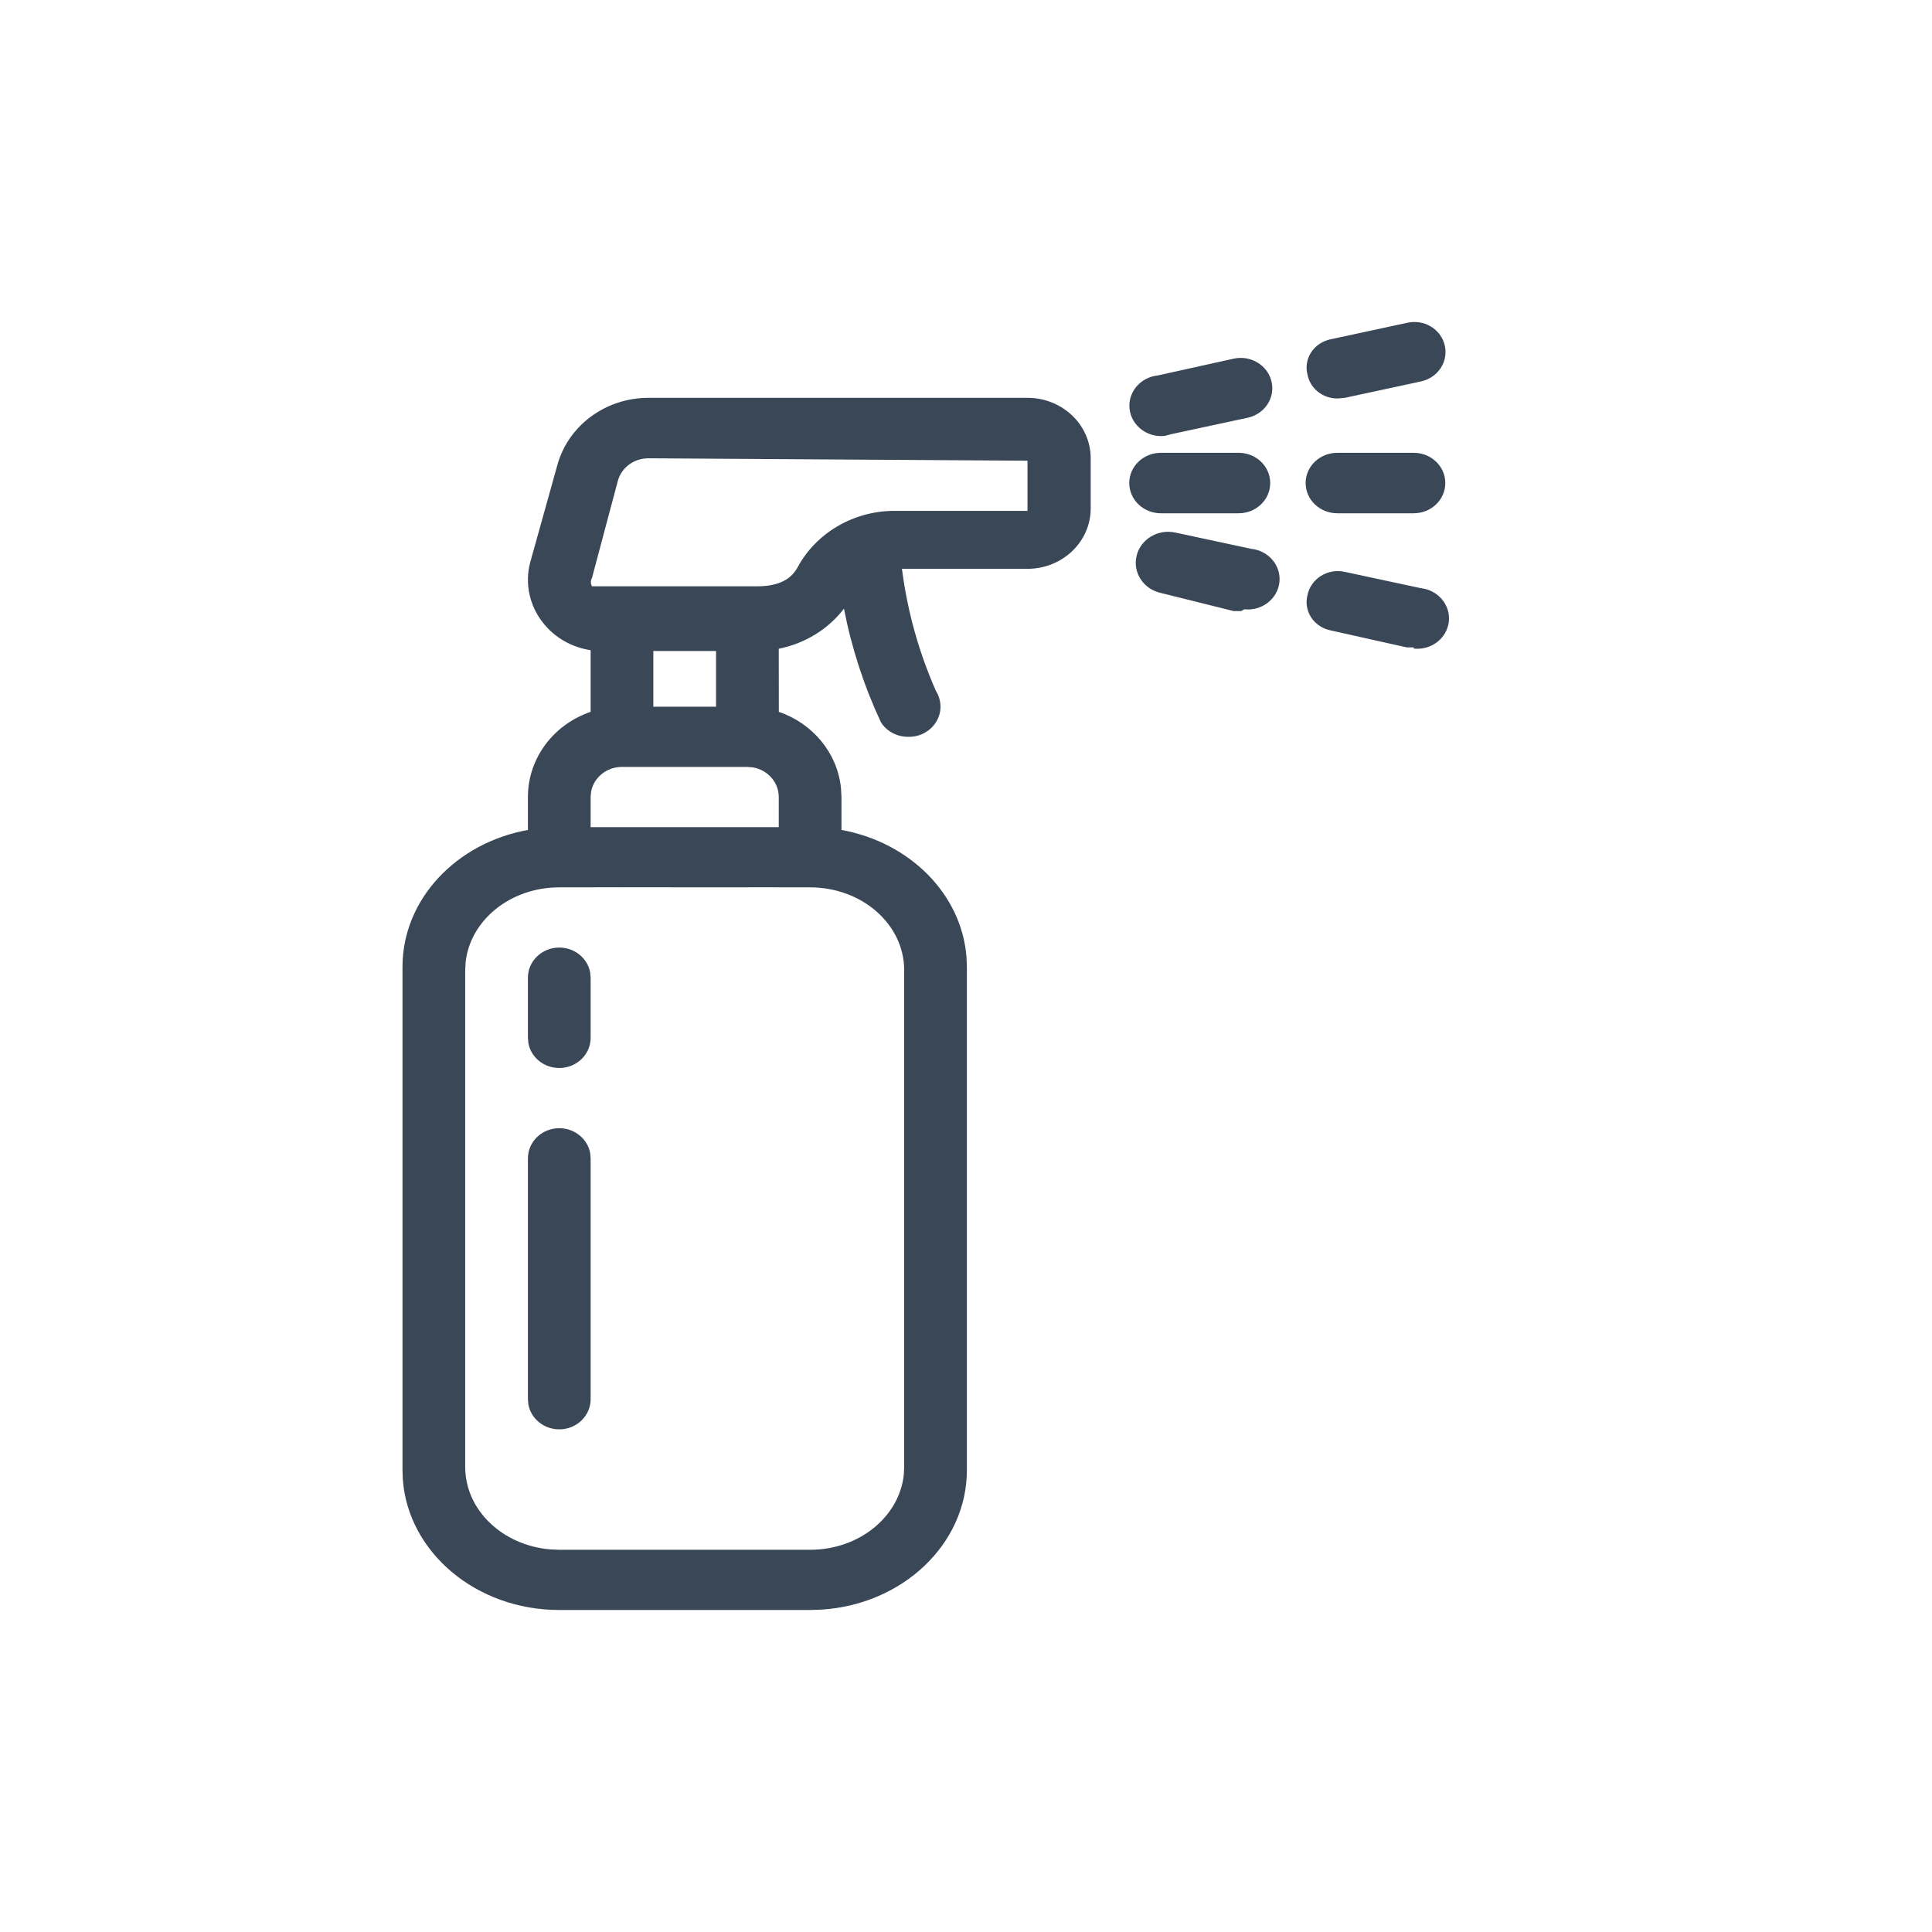 <svg width="24" height="24" viewBox="0 0 24 24" fill="none" xmlns="http://www.w3.org/2000/svg">
<path fill-rule="evenodd" clip-rule="evenodd" d="M12.764 4.942C13.198 4.942 13.549 5.278 13.549 5.693V6.316C13.549 6.73 13.198 7.066 12.764 7.066L11.203 7.066L11.206 7.078C11.273 7.595 11.414 8.101 11.626 8.582C11.68 8.668 11.697 8.77 11.672 8.868C11.647 8.965 11.582 9.049 11.492 9.1C11.429 9.137 11.355 9.155 11.28 9.153C11.142 9.153 11.014 9.085 10.943 8.972C10.732 8.52 10.578 8.046 10.484 7.561C10.288 7.817 9.999 7.994 9.674 8.059L9.675 8.843C10.093 8.985 10.402 9.35 10.447 9.79L10.453 9.901L10.453 10.31C11.298 10.463 11.944 11.103 12.006 11.887L12.011 12.011V18.263C12.011 19.184 11.207 19.938 10.192 19.996L10.063 20H6.947C5.915 20 5.07 19.283 5.004 18.378L5 18.263V12.011C5 11.171 5.669 10.47 6.558 10.31L6.558 9.901C6.558 9.412 6.883 8.997 7.337 8.843L7.337 8.077C7.105 8.042 6.894 7.923 6.75 7.742C6.578 7.528 6.518 7.252 6.585 6.991L6.922 5.783C7.055 5.289 7.52 4.943 8.053 4.942H12.764ZM9.289 11.023L7.719 11.022L7.726 11.023L7.684 11.022L6.947 11.023C6.34 11.023 5.841 11.431 5.784 11.953L5.779 12.052V18.223C5.779 18.758 6.242 19.197 6.835 19.247L6.947 19.252H10.063C10.671 19.252 11.17 18.844 11.227 18.322L11.232 18.223V12.052C11.232 11.483 10.709 11.023 10.063 11.023L9.327 11.022L9.285 11.023L9.289 11.023ZM6.947 14.015C7.139 14.015 7.298 14.148 7.331 14.322L7.337 14.389V17.382C7.337 17.588 7.163 17.756 6.947 17.756C6.756 17.756 6.597 17.623 6.564 17.449L6.558 17.382V14.389C6.558 14.183 6.732 14.015 6.947 14.015ZM6.947 11.771C7.139 11.771 7.298 11.903 7.331 12.078L7.337 12.145V12.893C7.337 13.1 7.163 13.267 6.947 13.267C6.756 13.267 6.597 13.135 6.564 12.96L6.558 12.893V12.145C6.558 11.939 6.732 11.771 6.947 11.771ZM9.285 9.527H7.726C7.535 9.527 7.376 9.659 7.343 9.834L7.337 9.901V10.275H9.674V9.901C9.674 9.717 9.536 9.565 9.355 9.533L9.285 9.527ZM8.895 8.087H8.116V8.779H8.895V8.087ZM16.706 7.104L17.648 7.306C17.865 7.329 18.021 7.516 17.998 7.723C17.974 7.93 17.779 8.08 17.562 8.057V8.042H17.475L16.533 7.832C16.432 7.812 16.343 7.754 16.288 7.67C16.233 7.586 16.217 7.485 16.243 7.389C16.263 7.292 16.324 7.207 16.411 7.153C16.499 7.099 16.605 7.081 16.706 7.104ZM14.602 6.616L15.544 6.818C15.761 6.841 15.917 7.028 15.893 7.235C15.869 7.442 15.674 7.592 15.457 7.569L15.418 7.591H15.324L14.421 7.366C14.204 7.319 14.069 7.112 14.119 6.905C14.169 6.697 14.385 6.568 14.602 6.616ZM9.411 7.283C9.619 7.283 9.81 7.227 9.906 7.051C10.137 6.62 10.601 6.348 11.107 6.346H12.764V5.723L8.053 5.693C7.876 5.694 7.722 5.807 7.676 5.97L7.354 7.179C7.335 7.211 7.335 7.251 7.354 7.283L9.411 7.283ZM15.387 5.625C15.604 5.625 15.779 5.793 15.779 6C15.779 6.208 15.604 6.376 15.387 6.376H14.421C14.204 6.376 14.028 6.208 14.028 6C14.028 5.793 14.204 5.625 14.421 5.625H15.387ZM17.562 5.625C17.779 5.625 17.954 5.793 17.954 6C17.954 6.208 17.779 6.376 17.562 6.376H16.612C16.395 6.376 16.219 6.208 16.219 6C16.219 5.793 16.395 5.625 16.612 5.625H17.562ZM15.795 4.739C15.819 4.837 15.8 4.939 15.744 5.024C15.688 5.109 15.599 5.168 15.497 5.19L14.555 5.392L14.468 5.415C14.251 5.438 14.056 5.288 14.032 5.081C14.008 4.874 14.165 4.687 14.382 4.664L15.332 4.454C15.542 4.412 15.748 4.539 15.795 4.739ZM17.773 4.055C17.861 4.107 17.924 4.192 17.947 4.289C17.97 4.387 17.952 4.489 17.896 4.574C17.84 4.658 17.75 4.718 17.648 4.739L16.706 4.942L16.62 4.95C16.436 4.953 16.277 4.829 16.243 4.657C16.217 4.561 16.233 4.46 16.288 4.376C16.343 4.292 16.432 4.234 16.533 4.214L17.475 4.011C17.577 3.987 17.684 4.002 17.773 4.055Z" fill="#3A4757"/>
</svg>